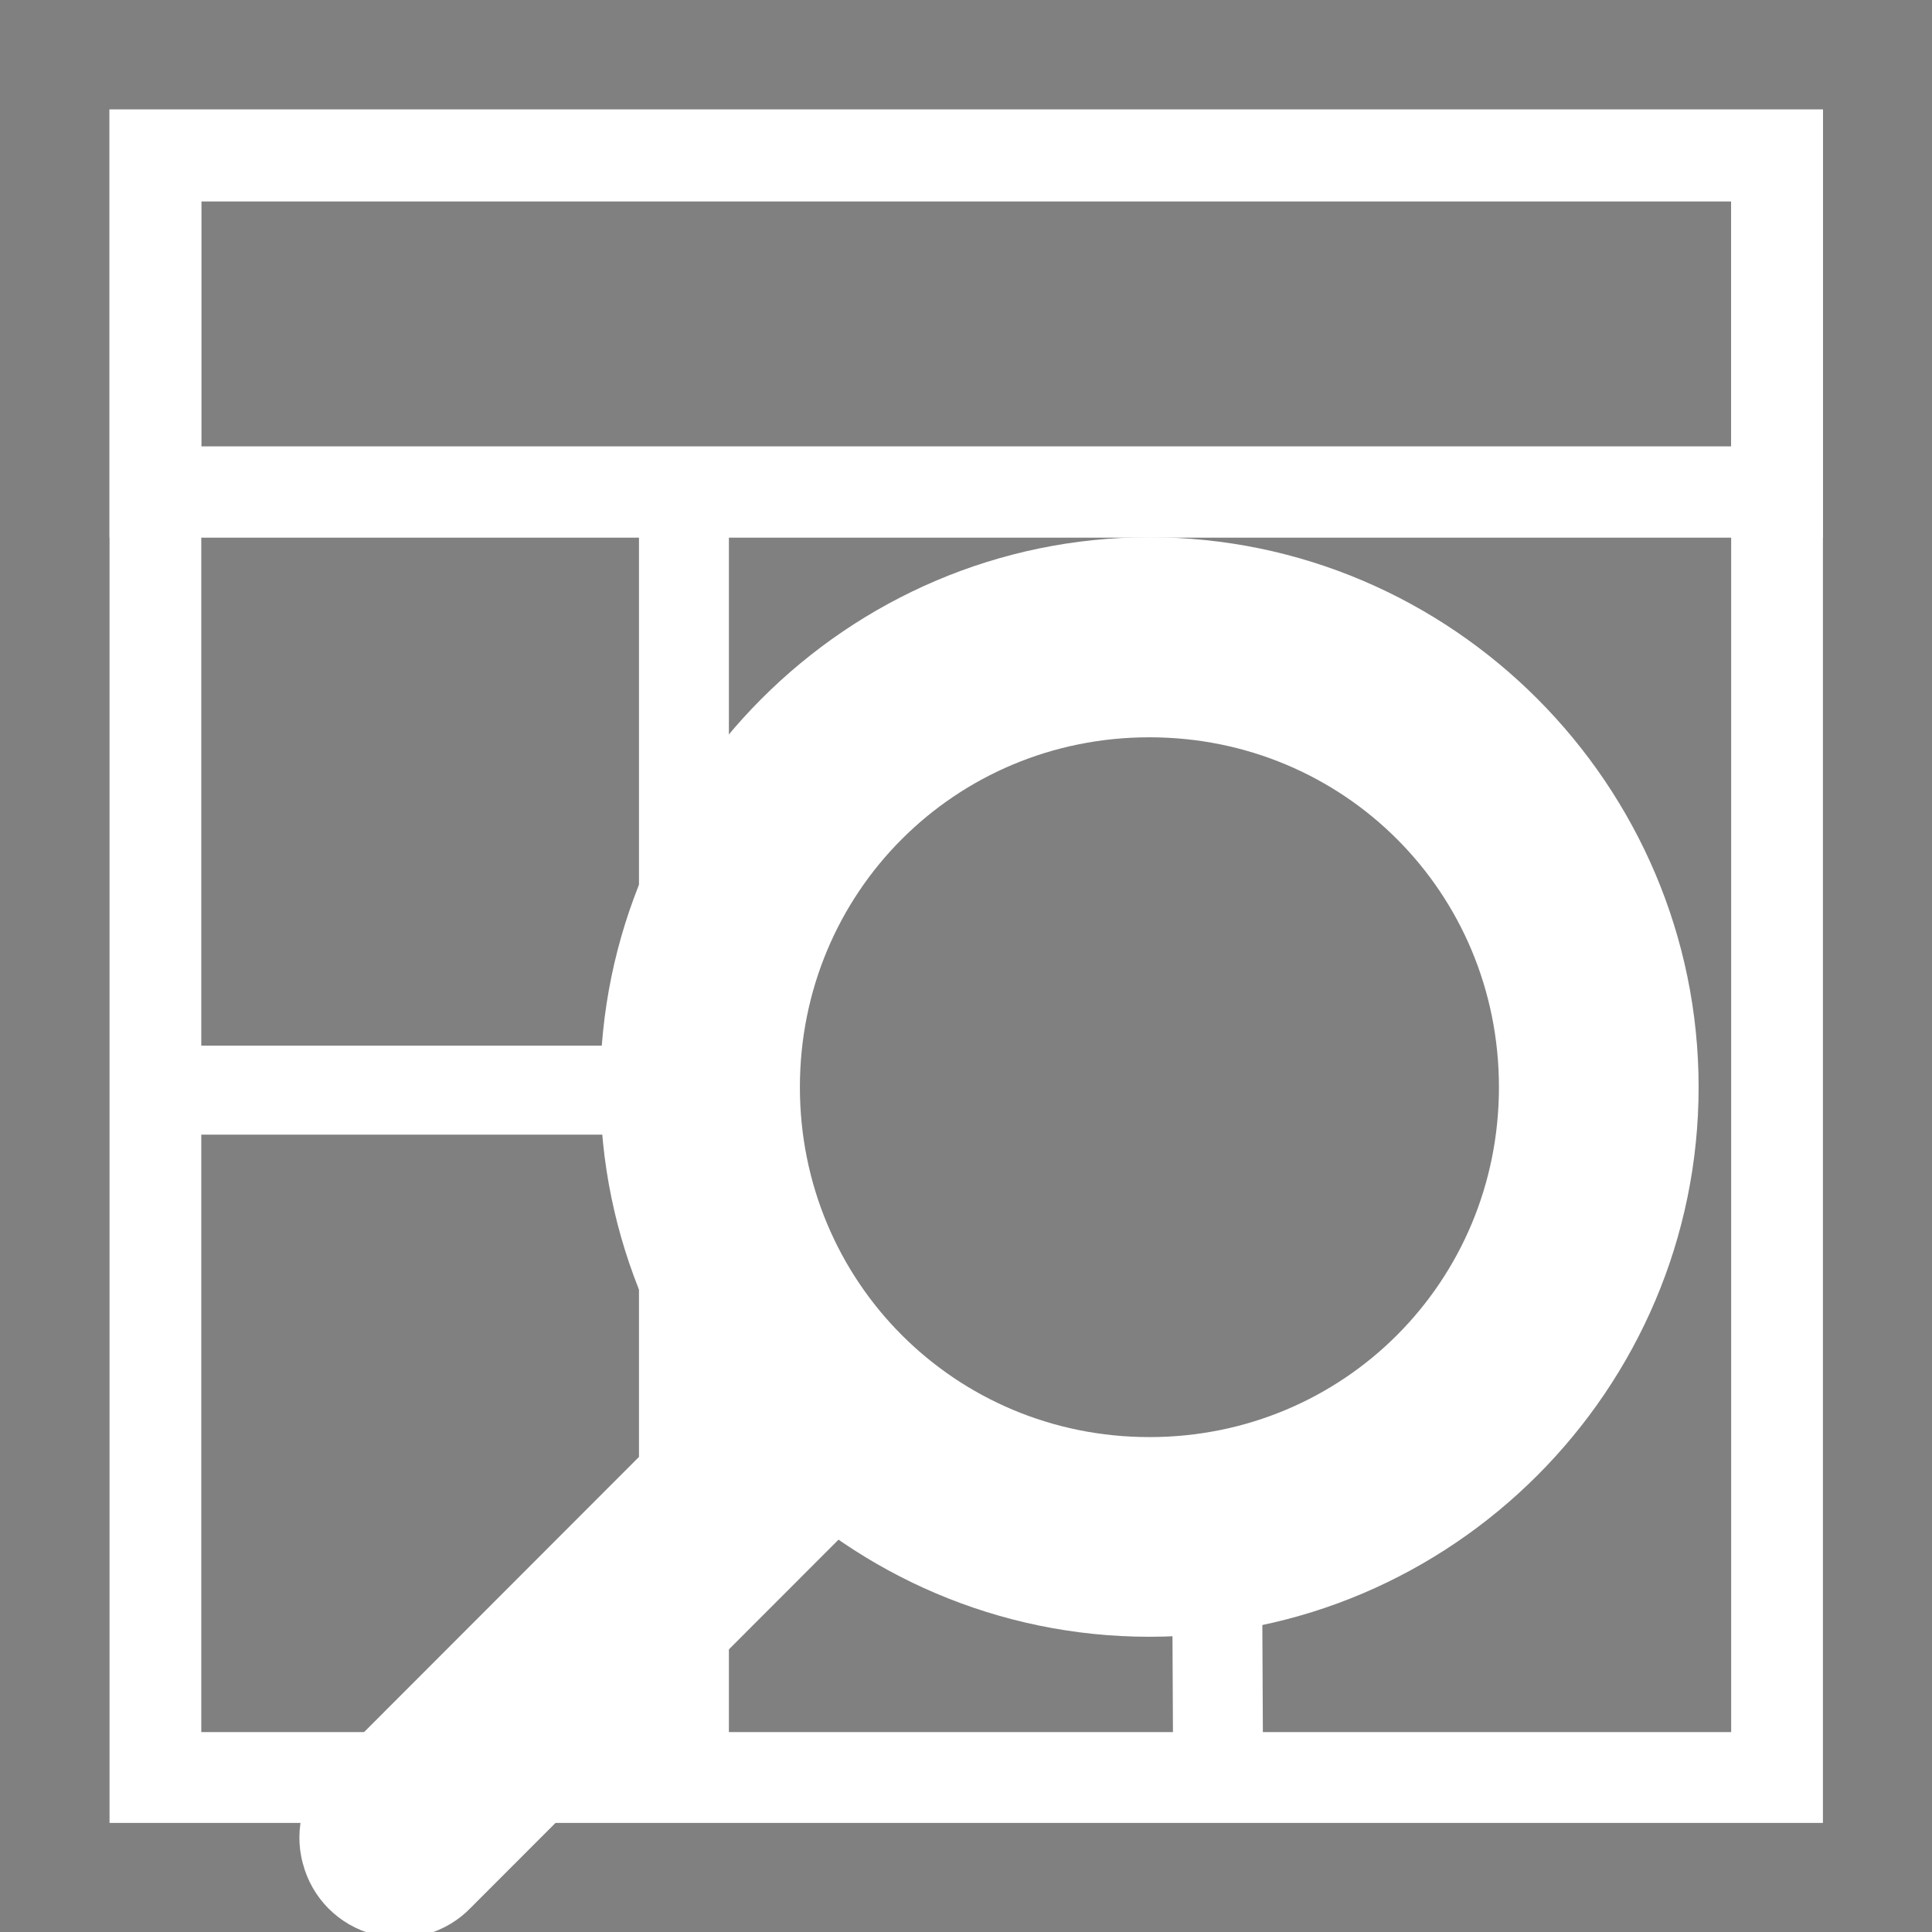 <?xml version="1.0" encoding="UTF-8" standalone="no"?>
<svg
   width="16"
   height="16"
   viewBox="0 0 4.233 4.233"
   version="1.1"
   id="svg8"
   inkscape:version="1.1.2 (0a00cf5339, 2022-02-04)"
   sodipodi:docname="view-white.svg"
   xmlns:inkscape="http://www.inkscape.org/namespaces/inkscape"
   xmlns:sodipodi="http://sodipodi.sourceforge.net/DTD/sodipodi-0.dtd"
   xmlns="http://www.w3.org/2000/svg"
   xmlns:svg="http://www.w3.org/2000/svg"
   xmlns:rdf="http://www.w3.org/1999/02/22-rdf-syntax-ns#"
   xmlns:cc="http://creativecommons.org/ns#"
   xmlns:dc="http://purl.org/dc/elements/1.1/">
  <rect x="0" y="0" width="4.233" height="4.233" fill="#808080" stroke="none"/>
  <defs
     id="defs2" />
  <sodipodi:namedview
     id="base"
     pagecolor="#ffffff"
     bordercolor="#666666"
     borderopacity="1.0"
     inkscape:pageopacity="0.0"
     inkscape:pageshadow="2"
     inkscape:zoom="16"
     inkscape:cx="24.125"
     inkscape:cy="7.84375"
     inkscape:document-units="mm"
     inkscape:current-layer="g848"
     showgrid="false"
     units="px"
     inkscape:window-width="1920"
     inkscape:window-height="1016"
     inkscape:window-x="0"
     inkscape:window-y="0"
     inkscape:window-maximized="1"
     inkscape:document-rotation="0"
     inkscape:pagecheckerboard="0" />
  <g
     inkscape:label="Layer 1"
     inkscape:groupmode="layer"
     id="layer1"
     transform="translate(0,-292.767)">
    <g
       id="g848"
       transform="translate(-0.088,0.023)">
      <path
         style="color:#000000;fill:#ffffff;-inkscape-stroke:none"
         d="m 0.328,292.984 v 0.102 3.652 h 3.754 v -3.754 z m 0.201,0.201 H 3.881 v 3.354 H 0.529 Z"
         id="rect815" />
      <path
         style="color:#000000;fill:#ffffff;-inkscape-stroke:none"
         d="m 1.488,293.916 v 2.816 h 0.197 v -2.816 z"
         id="path838" />
      <path
         style="color:#000000;fill:#ffffff;-inkscape-stroke:none"
         d="m 0.328,292.984 v 0.102 0.836 h 3.754 v -0.938 z m 0.201,0.201 H 3.881 v 0.537 H 0.529 Z"
         id="rect850" />
      <filter
         id="a"
         height="1"
         width="1"
         x="0"
         y="0">
        <feColorMatrix
           in="SourceGraphic"
           type="matrix"
           values="0 0 0 0 1 0 0 0 0 1 0 0 0 0 1 0 0 0 1 0"
           id="feColorMatrix836" />
      </filter>
      <mask
         id="b">
        <g
           filter="url(#a)"
           id="g841">
          <path
             d="m 0 0 h 16 v 16 h -16 z"
             fill-opacity="0.3"
             id="path839" />
        </g>
      </mask>
      <clipPath
         id="c">
        <path
           d="m 0 0 h 1024 v 800 h -1024 z"
           id="path844" />
      </clipPath>
      <mask
         id="d">
        <g
           filter="url(#a)"
           id="g849">
          <path
             d="m 0 0 h 16 v 16 h -16 z"
             fill-opacity="0.05"
             id="path847" />
        </g>
      </mask>
      <clipPath
         id="e">
        <path
           d="m 0 0 h 1024 v 800 h -1024 z"
           id="path852-3" />
      </clipPath>
      <mask
         id="f">
        <g
           filter="url(#a)"
           id="g857">
          <path
             d="m 0 0 h 16 v 16 h -16 z"
             fill-opacity="0.05"
             id="path855" />
        </g>
      </mask>
      <clipPath
         id="g">
        <path
           d="m 0 0 h 1024 v 800 h -1024 z"
           id="path860" />
      </clipPath>
      <mask
         id="h">
        <g
           filter="url(#a)"
           id="g865">
          <path
             d="m 0 0 h 16 v 16 h -16 z"
             fill-opacity="0.05"
             id="path863" />
        </g>
      </mask>
      <clipPath
         id="i">
        <path
           d="m 0 0 h 1024 v 800 h -1024 z"
           id="path868" />
      </clipPath>
      <mask
         id="j">
        <g
           filter="url(#a)"
           id="g873">
          <path
             d="m 0 0 h 16 v 16 h -16 z"
             fill-opacity="0.05"
             id="path871" />
        </g>
      </mask>
      <clipPath
         id="k">
        <path
           d="m 0 0 h 1024 v 800 h -1024 z"
           id="path876" />
      </clipPath>
      <mask
         id="l">
        <g
           filter="url(#a)"
           id="g881">
          <path
             d="m 0 0 h 16 v 16 h -16 z"
             fill-opacity="0.05"
             id="path879" />
        </g>
      </mask>
      <clipPath
         id="m">
        <path
           d="m 0 0 h 1024 v 800 h -1024 z"
           id="path884" />
      </clipPath>
      <mask
         id="n">
        <g
           filter="url(#a)"
           id="g889">
          <path
             d="m 0 0 h 16 v 16 h -16 z"
             fill-opacity="0.05"
             id="path887" />
        </g>
      </mask>
      <clipPath
         id="o">
        <path
           d="m 0 0 h 1024 v 800 h -1024 z"
           id="path892" />
      </clipPath>
      <mask
         id="p">
        <g
           filter="url(#a)"
           id="g897">
          <path
             d="m 0 0 h 16 v 16 h -16 z"
             fill-opacity="0.3"
             id="path895" />
        </g>
      </mask>
      <clipPath
         id="q">
        <path
           d="m 0 0 h 1024 v 800 h -1024 z"
           id="path900" />
      </clipPath>
      <mask
         id="r">
        <g
           filter="url(#a)"
           id="g905">
          <path
             d="m 0 0 h 16 v 16 h -16 z"
             fill-opacity="0.5"
             id="path903" />
        </g>
      </mask>
      <clipPath
         id="s">
        <path
           d="m 0 0 h 1024 v 800 h -1024 z"
           id="path908" />
      </clipPath>
      <mask
         id="t">
        <g
           filter="url(#a)"
           id="g913">
          <path
             d="m 0 0 h 16 v 16 h -16 z"
             fill-opacity="0.4"
             id="path911" />
        </g>
      </mask>
      <clipPath
         id="u">
        <path
           d="m 0 0 h 1024 v 800 h -1024 z"
           id="path916" />
      </clipPath>
      <mask
         id="v">
        <g
           filter="url(#a)"
           id="g921">
          <path
             d="m 0 0 h 16 v 16 h -16 z"
             fill-opacity="0.4"
             id="path919" />
        </g>
      </mask>
      <clipPath
         id="w">
        <path
           d="m 0 0 h 1024 v 800 h -1024 z"
           id="path924" />
      </clipPath>
      <mask
         id="x">
        <g
           filter="url(#a)"
           id="g929">
          <path
             d="m 0 0 h 16 v 16 h -16 z"
             fill-opacity="0.5"
             id="path927" />
        </g>
      </mask>
      <clipPath
         id="y">
        <path
           d="m 0 0 h 1024 v 800 h -1024 z"
           id="path932" />
      </clipPath>
      <mask
         id="z">
        <g
           filter="url(#a)"
           id="g937">
          <path
             d="m 0 0 h 16 v 16 h -16 z"
             fill-opacity="0.5"
             id="path935" />
        </g>
      </mask>
      <clipPath
         id="A">
        <path
           d="m 0 0 h 1024 v 800 h -1024 z"
           id="path940" />
      </clipPath>
      <path
         d="m 141.75,178.797 h 2.765 c -0.313,0.13 -0.343,0.651 0,0.794 h -2.765 z m 0,0"
         fill="#2e3436"
         id="path943"
         style="stroke-width:0.265" />
      <g
         id="g1134"
         transform="matrix(0,0.827,-0.827,0,245.531,291.67)"
         style="fill:#ffffff">
        <path
           d="m 4.179,292.287 c -0.801,0 -1.457,0.654 -1.457,1.455 0,0.801 0.656,1.455 1.457,1.455 0.801,0 1.456,-0.654 1.456,-1.455 0,-0.801 -0.655,-1.455 -1.456,-1.455 z m 0,0.529 c 0.515,0 0.927,0.411 0.927,0.926 0,0.515 -0.412,0.926 -0.927,0.926 -0.516,0 -0.927,-0.411 -0.927,-0.926 0,-0.515 0.411,-0.926 0.927,-0.926 z m 0,0"
           fill="#2e3436"
           id="path971"
           style="fill:#ffffff;fill-opacity:1;stroke-width:0.265" />
        <path
           d="m 5.103,294.401 c -0.107,0.001 -0.205,0.066 -0.245,0.165 -0.04,0.1 -0.017,0.214 0.061,0.289 l 1.059,1.058 c 0.066,0.069 0.165,0.097 0.257,0.072 0.093,-0.024 0.165,-0.096 0.189,-0.189 0.025,-0.092 -0.003,-0.191 -0.072,-0.257 l -1.059,-1.058 c -0.05,-0.052 -0.119,-0.081 -0.19,-0.081 z m 0,0"
           fill="#2e3436"
           id="path973"
           style="fill:#ffffff;fill-opacity:1;stroke-width:0.265" />
      </g>
      <path
         d="m 48.363,160.832 c 0.073,0 0.132,0.059 0.132,0.132 v 0.265 c 0,0.073 -0.059,0.132 -0.132,0.132 -0.073,0 -0.132,-0.059 -0.132,-0.132 V 160.964 c 0,-0.073 0.059,-0.132 0.132,-0.132 z m 0,0"
         fill="#2e3436"
         id="path983"
         style="stroke-width:0.265" />
      <path
         d="m 47.569,160.832 c 0.073,0 0.132,0.059 0.132,0.132 v 0.265 c 0,0.073 -0.059,0.132 -0.132,0.132 -0.073,0 -0.132,-0.059 -0.132,-0.132 V 160.964 c 0,-0.073 0.059,-0.132 0.132,-0.132 z m 0,0"
         fill="#2e3436"
         id="path987"
         style="stroke-width:0.265" />
      <path
         d="m 53.654,160.567 c -0.145,0 -0.265,0.121 -0.265,0.265 0,0.145 0.12,0.265 0.265,0.265 0.145,0 0.265,-0.12 0.265,-0.265 0,-0.144 -0.12,-0.265 -0.265,-0.265 z m 0,0"
         fill="#2e3436"
         id="path991"
         style="stroke-width:0.265" />
      <path
         d="m 52.848,160.567 c -0.137,0 -0.252,0.115 -0.252,0.252 v 0.025 c 0,0.137 0.115,0.252 0.252,0.252 h 0.025 c 0.137,0 0.252,-0.115 0.252,-0.252 v -0.025 c 0,-0.137 -0.115,-0.252 -0.252,-0.252 z m 0,0"
         fill="#2e3436"
         id="path995"
         style="stroke-width:0.265" />
      <path
         style="color:#000000;fill:#ffffff;-inkscape-stroke:none"
         d="m 0.512,295.035 v 0.195 H 1.619 v -0.195 z"
         id="path1136" />
      <path
         style="color:#000000;fill:#ffffff;-inkscape-stroke:none"
         d="m 2.656,296.143 0.002,0.41 h 0.197 l -0.002,-0.41 z"
         id="path1138" />
    </g>
  </g>
</svg>
